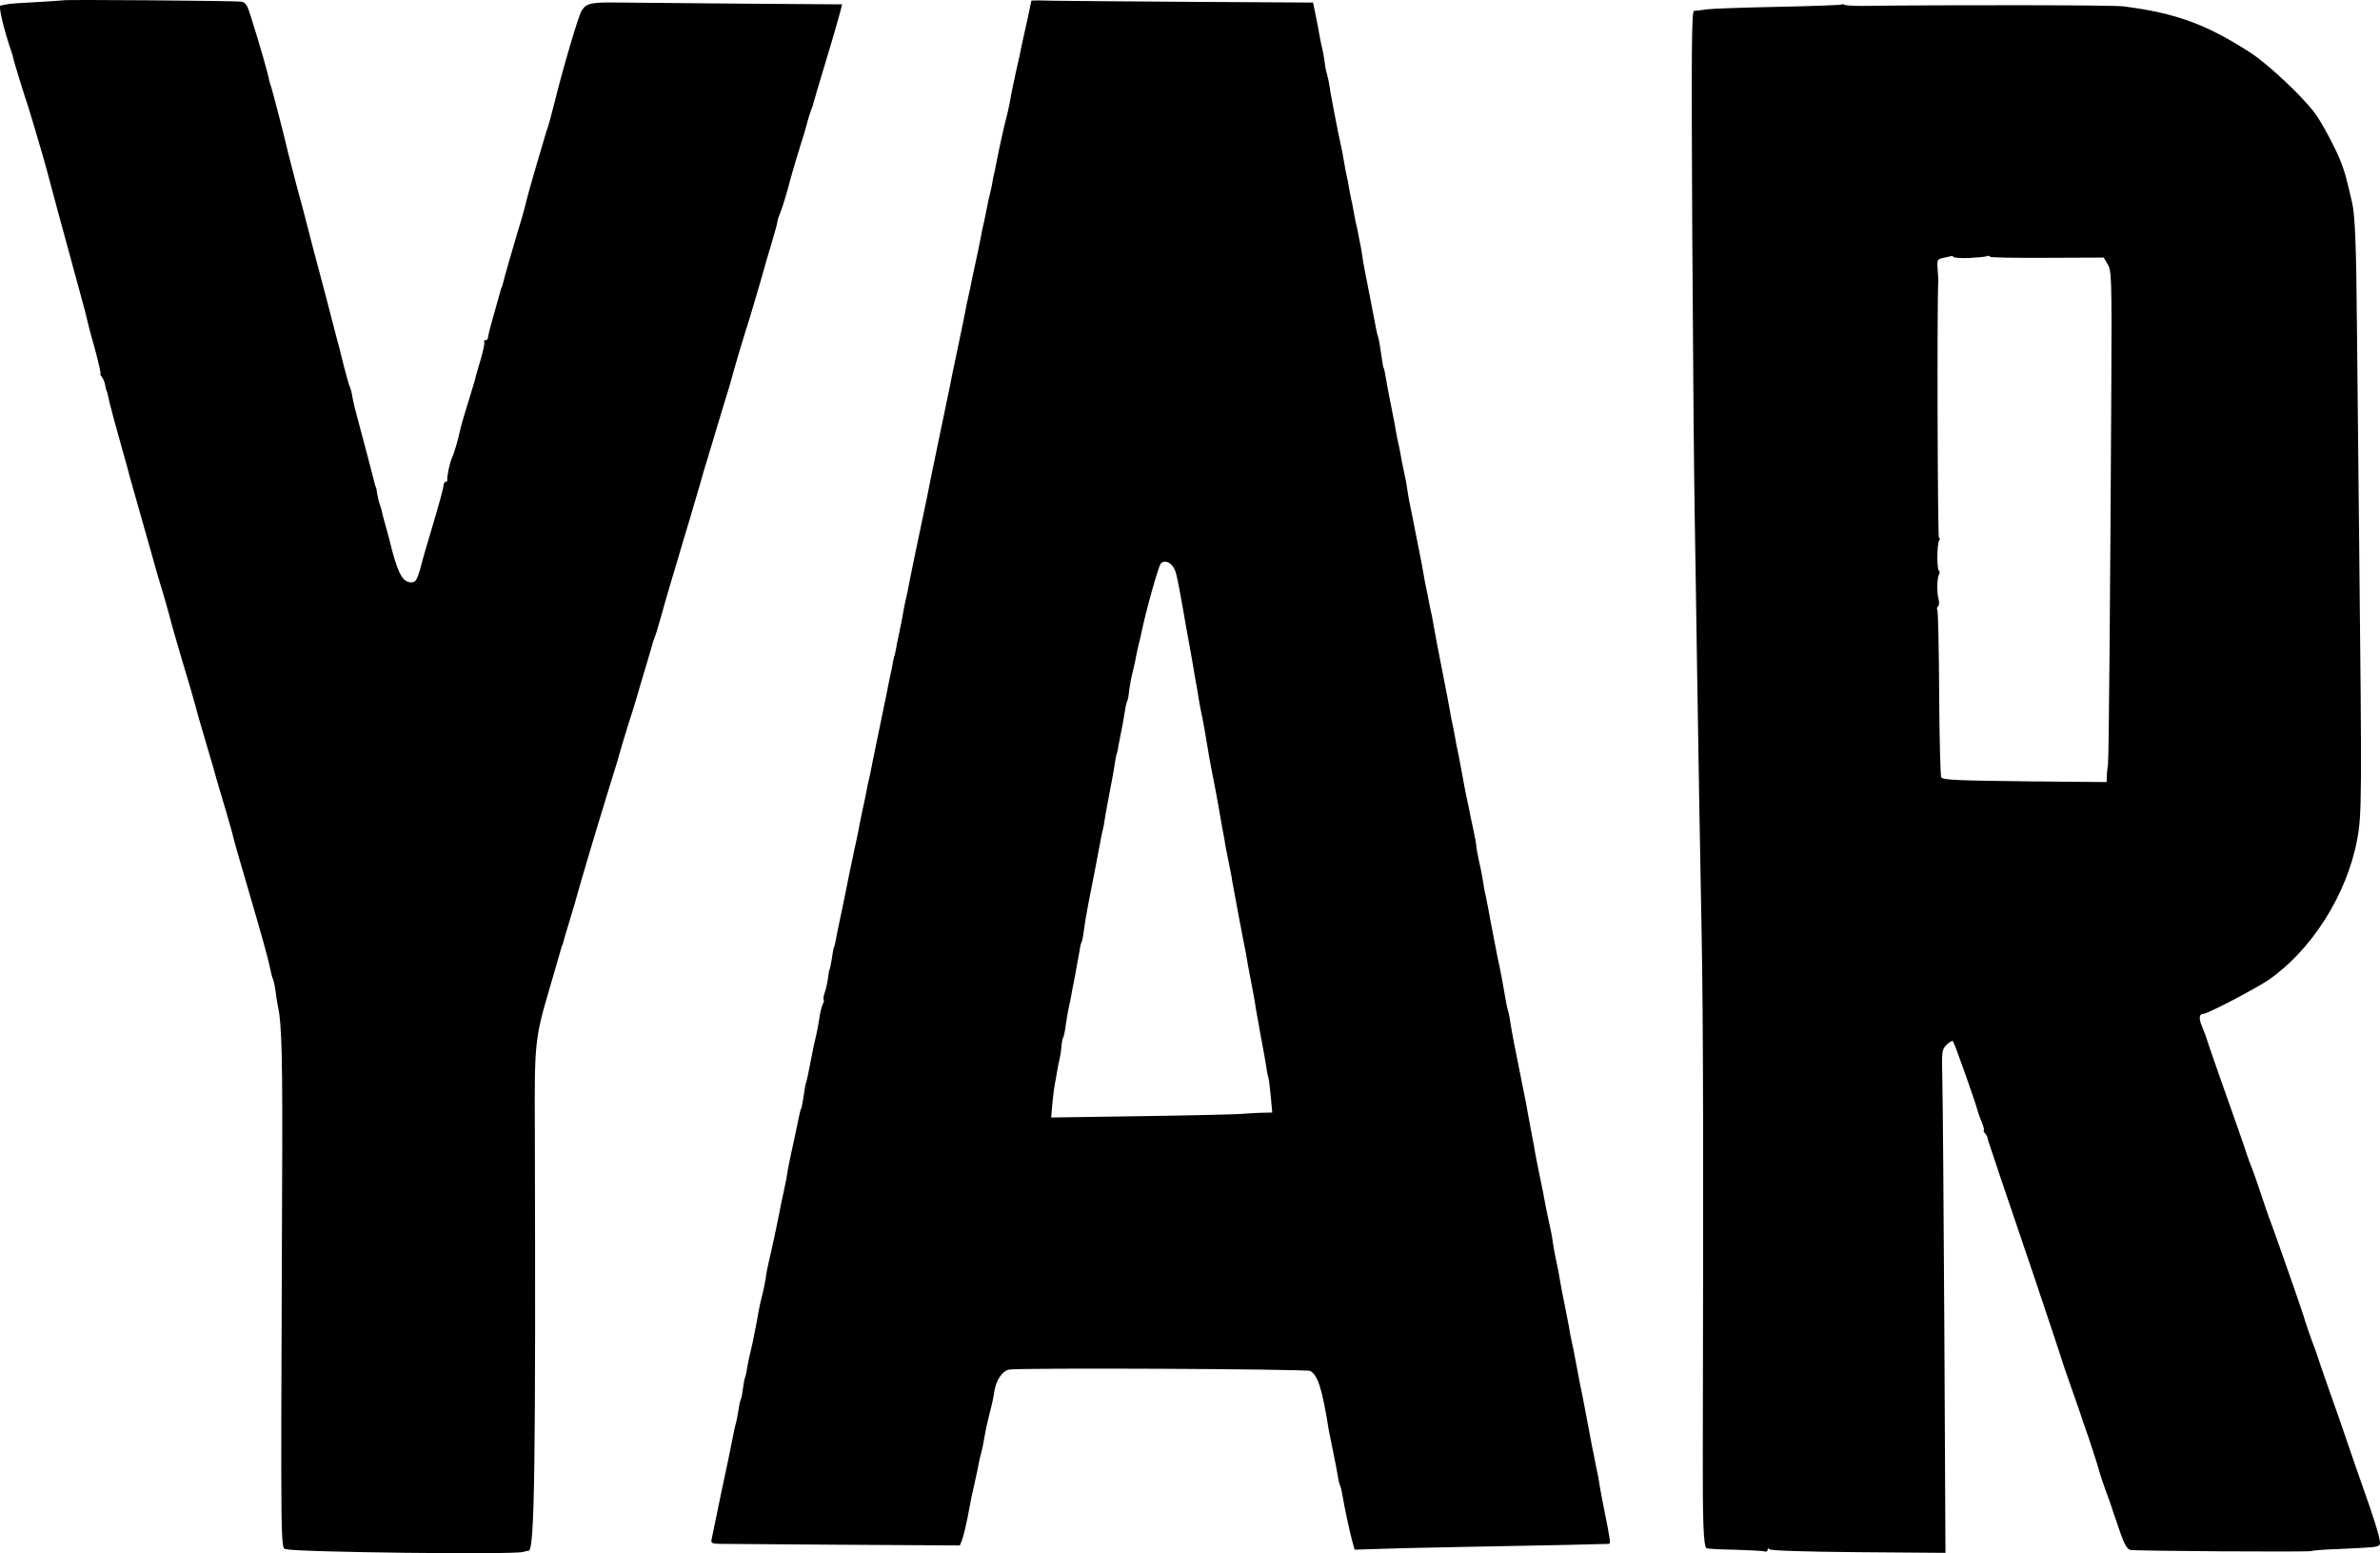 <?xml version="1.0" encoding="UTF-8" standalone="no"?>
<svg
   xmlns:dc="http://purl.org/dc/elements/1.1/"
   xmlns:cc="http://creativecommons.org/ns#"
   xmlns:rdf="http://www.w3.org/1999/02/22-rdf-syntax-ns#"
   xmlns:svg="http://www.w3.org/2000/svg"
   xmlns="http://www.w3.org/2000/svg"
   xmlns:sodipodi="http://sodipodi.sourceforge.net/DTD/sodipodi-0.dtd"
   xmlns:inkscape="http://www.inkscape.org/namespaces/inkscape"
   version="1.0"
   width="1060.242pt"
   height="691.792pt"
   viewBox="0 0 1060.242 691.792"
   preserveAspectRatio="xMidYMid meet"
   id="svg2640"
   sodipodi:docname="logo.svg"
   inkscape:version="0.92.2 2405546, 2018-03-11">
  <defs
     id="defs2644" />
  <sodipodi:namedview
     pagecolor="#ffffff"
     bordercolor="#666666"
     borderopacity="1"
     objecttolerance="10"
     gridtolerance="10"
     guidetolerance="10"
     inkscape:pageopacity="0"
     inkscape:pageshadow="2"
     inkscape:window-width="3840"
     inkscape:window-height="2135"
     id="namedview2642"
     showgrid="false"
     fit-margin-top="0"
     fit-margin-left="0"
     fit-margin-right="0"
     fit-margin-bottom="0"
     inkscape:zoom="0.94280904"
     inkscape:cx="468.78583"
     inkscape:cy="614.79769"
     inkscape:window-x="1920"
     inkscape:window-y="25"
     inkscape:window-maximized="0"
     inkscape:current-layer="g2638" />
  <g
     transform="matrix(0.1,0,0,-0.1,-0.538,876.532)"
     id="g2638"
     style="fill:#000000;stroke:none">
    <g
       id="g3192">
      <path
         id="path2632"
         d="m 288,8764 c -2,-1 -55,-4 -118,-8 -63,-3 -124,-7 -135,-10 -11,-2 -23,-5 -27,-5 -11,-1 14,-107 50,-211 3,-8 6,-20 7,-26 4,-18 45,-152 66,-214 16,-50 76,-254 85,-290 3,-14 76,-283 145,-535 17,-60 32,-119 34,-130 2,-11 17,-68 34,-127 16,-60 27,-108 24,-108 -3,0 0,-6 6,-13 6,-8 13,-24 15,-38 3,-13 5,-24 6,-24 1,0 3,-7 5,-15 2,-8 6,-26 9,-40 5,-22 24,-92 57,-210 17,-58 29,-104 33,-120 2,-8 25,-89 51,-180 26,-91 49,-172 51,-180 5,-20 28,-100 54,-185 11,-38 22,-79 25,-90 2,-11 25,-90 50,-175 26,-85 53,-179 61,-208 7,-29 30,-108 50,-175 20,-67 40,-135 44,-152 5,-16 22,-77 40,-135 17,-58 33,-114 35,-125 2,-11 29,-105 60,-210 60,-205 94,-325 102,-365 7,-33 9,-42 16,-60 3,-8 8,-33 11,-55 2,-22 7,-49 9,-60 18,-79 22,-230 19,-830 -6,-1697 -8,-1581 22,-1590 43,-13 1009,-25 1051,-12 11,3 23,6 26,6 26,3 31,398 27,1876 -2,389 0,405 68,636 25,85 47,161 49,169 2,8 4,15 5,15 1,0 3,7 5,15 2,8 13,47 25,85 12,39 22,75 24,80 24,89 99,340 157,528 22,70 42,135 44,145 2,9 18,62 35,117 18,55 38,120 45,145 7,25 25,86 40,135 15,50 28,95 29,100 2,6 6,17 9,25 4,8 15,47 26,85 11,39 31,111 46,160 15,50 40,133 55,185 16,52 41,136 55,185 15,50 28,95 29,100 1,6 11,37 21,70 10,33 30,101 45,150 15,50 37,123 50,164 12,41 23,79 24,85 2,6 13,45 25,86 13,41 24,80 26,85 1,6 5,17 8,25 5,13 73,244 81,275 1,6 9,30 16,55 8,25 14,47 15,50 1,3 7,23 13,45 6,22 11,42 11,45 -1,3 6,23 15,45 12,33 27,82 42,140 6,24 47,161 52,175 7,20 6,18 21,70 6,25 15,52 18,60 3,8 7,20 9,25 2,9 16,58 86,290 16,55 33,114 37,130 l 8,31 -431,3 c -237,2 -487,4 -556,5 -133,2 -152,-2 -174,-37 -13,-19 -88,-274 -120,-407 -14,-56 -28,-107 -33,-120 -3,-8 -7,-19 -8,-25 -2,-5 -19,-66 -40,-135 -20,-69 -41,-143 -46,-165 -5,-22 -12,-46 -14,-53 -2,-7 -4,-13 -4,-15 0,-1 -7,-24 -16,-52 -20,-67 -66,-226 -70,-245 -2,-8 -4,-15 -5,-15 -1,0 -3,-7 -5,-15 -2,-8 -15,-54 -29,-103 -14,-48 -26,-94 -26,-102 0,-8 -5,-15 -12,-15 -6,0 -9,-3 -6,-6 4,-3 -3,-36 -13,-72 -11,-37 -22,-74 -24,-82 -1,-8 -10,-39 -19,-67 -9,-29 -23,-77 -32,-105 -9,-29 -17,-60 -19,-69 -7,-35 -27,-105 -35,-120 -10,-19 -25,-90 -22,-101 1,-5 -2,-8 -6,-8 -5,0 -9,-6 -10,-12 -1,-17 -16,-74 -81,-291 -11,-37 -20,-71 -21,-75 0,-4 -6,-22 -12,-40 -10,-27 -17,-32 -37,-30 -35,4 -57,49 -90,186 -5,20 -15,55 -21,77 -6,22 -13,47 -14,55 -2,8 -6,22 -9,30 -4,8 -8,29 -11,45 -2,17 -5,30 -6,30 -1,0 -3,7 -5,15 -4,17 -47,181 -75,285 -11,39 -22,85 -25,104 -3,19 -8,38 -11,43 -3,5 -14,44 -25,86 -11,42 -21,84 -23,92 -3,8 -11,42 -20,75 -24,94 -51,197 -96,365 -22,85 -42,162 -44,170 -2,8 -16,60 -31,115 -14,55 -30,116 -35,135 -19,83 -72,286 -77,300 -3,8 -7,20 -8,25 -3,24 -41,156 -80,280 -18,59 -25,70 -46,73 -28,4 -788,10 -791,6 z"
         inkscape:connector-curvature="0" />
      <path
         id="path2634"
         d="m 4600,8762 c 0,-1 -9,-42 -19,-90 -11,-48 -22,-98 -25,-112 -2,-14 -14,-68 -26,-120 -11,-52 -23,-106 -24,-120 -2,-14 -9,-43 -14,-65 -11,-38 -39,-167 -47,-210 -2,-11 -6,-31 -9,-45 -4,-14 -9,-38 -11,-55 -3,-16 -8,-37 -10,-45 -4,-14 -7,-27 -20,-95 -3,-16 -8,-37 -10,-45 -2,-8 -7,-31 -10,-50 -3,-19 -15,-73 -25,-120 -10,-47 -21,-96 -23,-110 -3,-14 -8,-36 -11,-50 -3,-14 -8,-36 -10,-50 -3,-14 -18,-90 -35,-170 -17,-80 -33,-156 -35,-170 -3,-14 -26,-124 -51,-245 -25,-121 -48,-231 -50,-245 -3,-14 -21,-101 -41,-195 -19,-93 -38,-181 -40,-195 -2,-14 -7,-36 -10,-50 -3,-14 -8,-34 -10,-45 -8,-45 -13,-73 -23,-120 -6,-27 -13,-61 -15,-75 -3,-14 -5,-25 -6,-25 -1,0 -3,-11 -6,-25 -2,-14 -8,-45 -14,-70 -5,-25 -12,-56 -14,-70 -3,-14 -17,-81 -31,-150 -14,-69 -28,-136 -31,-150 -2,-14 -9,-45 -14,-70 -6,-25 -13,-56 -15,-70 -3,-14 -7,-36 -10,-50 -3,-14 -8,-36 -11,-50 -3,-14 -7,-36 -10,-50 -2,-14 -9,-45 -14,-70 -6,-25 -12,-54 -14,-65 -3,-11 -21,-101 -41,-200 -21,-99 -39,-187 -40,-195 -2,-8 -4,-15 -5,-15 -1,0 -3,-13 -6,-30 -5,-36 -12,-70 -14,-70 -1,0 -3,-16 -6,-35 -2,-19 -9,-48 -14,-64 -6,-16 -8,-31 -5,-34 2,-3 0,-12 -5,-21 -4,-9 -11,-35 -14,-57 -7,-45 -10,-61 -25,-124 -5,-25 -12,-58 -15,-75 -9,-49 -15,-76 -20,-93 -3,-9 -8,-37 -11,-62 -4,-24 -8,-47 -10,-51 -2,-3 -7,-19 -10,-35 -3,-16 -14,-69 -25,-119 -11,-49 -22,-103 -25,-120 -4,-28 -7,-46 -20,-105 -6,-25 -11,-51 -19,-93 -6,-29 -24,-117 -30,-142 -2,-11 -9,-41 -15,-66 -6,-25 -13,-61 -15,-80 -3,-19 -10,-54 -17,-79 -6,-25 -13,-56 -15,-70 -2,-14 -7,-36 -9,-50 -3,-14 -8,-38 -11,-55 -3,-16 -9,-46 -14,-65 -5,-19 -12,-53 -16,-75 -3,-22 -8,-43 -10,-46 -2,-4 -6,-26 -9,-49 -3,-24 -8,-46 -10,-50 -3,-4 -7,-25 -10,-46 -4,-22 -8,-47 -11,-56 -5,-17 -10,-42 -19,-88 -2,-14 -23,-113 -46,-220 -22,-107 -42,-203 -44,-213 -3,-14 3,-17 33,-18 20,0 270,-2 555,-4 l 518,-3 9,21 c 8,20 24,89 36,157 2,14 11,57 20,95 9,39 18,81 20,95 3,14 7,33 10,42 5,18 9,38 18,89 3,19 13,61 21,94 9,33 18,75 20,94 8,49 35,89 64,96 43,9 1325,3 1343,-6 34,-18 53,-77 83,-264 2,-11 11,-54 19,-95 9,-41 18,-90 21,-109 3,-19 7,-37 10,-41 2,-4 7,-22 10,-41 10,-59 34,-172 45,-210 l 10,-36 88,3 c 48,2 218,6 377,9 390,7 658,13 668,14 8,1 5,22 -18,136 -8,39 -17,87 -21,109 -3,21 -8,48 -10,60 -5,22 -11,51 -18,89 -3,12 -12,58 -20,102 -16,83 -22,116 -31,163 -11,52 -14,67 -24,122 -16,87 -20,103 -26,130 -3,14 -8,39 -10,55 -3,17 -12,62 -20,102 -8,39 -18,89 -21,110 -3,21 -10,58 -16,83 -5,25 -12,59 -14,75 -2,17 -6,37 -7,45 -2,8 -9,40 -15,70 -6,30 -14,66 -16,80 -2,14 -11,59 -20,100 -8,41 -17,86 -20,100 -2,14 -11,66 -21,115 -9,50 -19,101 -21,115 -3,14 -11,57 -19,95 -8,39 -16,81 -19,95 -3,14 -10,50 -16,80 -6,30 -13,71 -16,90 -3,19 -7,43 -10,52 -6,19 -10,42 -18,89 -5,31 -16,91 -31,159 -11,56 -25,127 -30,155 -6,37 -13,71 -21,110 -4,17 -9,40 -10,53 -7,44 -12,68 -22,112 -5,25 -10,52 -10,60 -1,8 -6,38 -12,65 -6,28 -13,61 -16,75 -2,14 -7,36 -10,50 -8,36 -13,61 -19,95 -7,41 -25,135 -32,165 -2,14 -6,34 -8,45 -2,11 -6,30 -8,41 -3,12 -8,37 -11,55 -3,19 -19,104 -36,189 -17,85 -33,170 -36,189 -3,18 -8,43 -10,55 -3,11 -7,32 -10,46 -5,30 -13,66 -20,100 -2,14 -7,36 -9,50 -2,14 -9,50 -15,80 -6,30 -13,66 -16,80 -6,32 -23,118 -30,150 -3,14 -7,40 -10,59 -2,19 -9,52 -14,75 -5,22 -12,57 -15,76 -3,19 -8,42 -10,50 -2,8 -7,31 -10,50 -3,19 -12,67 -20,105 -13,64 -20,103 -30,160 -2,11 -4,20 -5,20 -2,0 -5,16 -15,85 -3,25 -9,52 -12,60 -3,8 -7,29 -10,45 -3,17 -16,84 -29,150 -13,66 -27,136 -29,155 -3,19 -7,46 -10,60 -3,14 -8,36 -10,50 -3,14 -7,36 -11,50 -3,14 -7,35 -9,47 -2,12 -6,36 -11,55 -4,18 -8,42 -10,53 -2,11 -5,31 -9,45 -3,14 -8,40 -11,59 -3,18 -7,41 -9,50 -20,90 -56,277 -59,306 -2,11 -6,29 -9,40 -4,11 -9,37 -11,59 -3,21 -8,46 -10,55 -3,9 -7,32 -11,51 -3,19 -11,62 -18,95 l -12,59 -520,3 c -286,2 -568,4 -628,5 -59,2 -107,2 -107,0 z m 640,-2537 c 5,-13 13,-49 19,-82 6,-32 13,-71 16,-88 3,-16 8,-45 11,-64 3,-18 8,-43 10,-55 2,-11 11,-61 20,-111 8,-49 17,-101 20,-115 2,-14 7,-38 9,-55 3,-16 7,-41 10,-55 7,-29 23,-119 31,-170 3,-19 11,-66 19,-105 14,-69 23,-120 30,-160 2,-11 9,-49 15,-85 7,-36 14,-74 15,-85 2,-11 9,-45 15,-75 6,-30 13,-64 14,-75 3,-18 51,-276 62,-327 2,-13 6,-36 9,-53 3,-16 10,-54 16,-84 6,-30 12,-64 14,-75 1,-12 6,-37 9,-56 4,-19 11,-60 16,-90 6,-30 12,-66 15,-80 3,-13 7,-42 11,-64 3,-22 7,-43 9,-47 2,-3 7,-40 11,-82 l 7,-77 -49,-1 c -27,-1 -67,-3 -89,-5 -22,-2 -222,-7 -444,-10 l -403,-6 6,68 c 4,38 9,76 11,84 2,8 6,31 9,50 3,19 8,46 12,60 3,14 7,39 8,55 1,17 5,35 8,40 3,6 9,33 12,60 4,28 9,57 11,65 2,8 6,27 9,42 3,15 11,63 20,105 8,43 17,92 20,110 2,17 6,36 9,40 3,5 8,29 11,55 3,25 12,79 20,119 15,75 44,224 52,269 2,14 7,36 10,50 4,14 8,34 9,45 3,23 23,128 30,165 5,23 12,63 20,115 2,11 4,22 6,25 1,3 3,10 4,15 0,6 4,26 8,45 14,70 17,85 23,124 3,22 8,44 11,49 3,4 7,27 9,50 3,23 10,60 16,82 5,22 12,49 13,60 2,11 6,30 9,43 3,12 8,32 11,45 24,119 81,321 92,333 18,18 50,3 63,-31 z"
         inkscape:connector-curvature="0" />
      <path
         id="path2636"
         d="m 8208,8745 c -2,-2 -127,-7 -278,-10 -151,-3 -294,-8 -319,-11 -25,-4 -52,-7 -59,-7 -11,0 -12,-177 -8,-981 3,-540 8,-1111 11,-1271 3,-159 7,-450 10,-645 8,-507 12,-749 21,-1225 7,-366 8,-999 5,-2290 -1,-317 3,-422 16,-435 2,-3 59,-6 126,-7 67,-2 127,-5 134,-8 7,-2 13,1 13,8 0,7 3,8 8,2 4,-6 152,-11 395,-13 l 389,-3 -5,993 c -3,546 -7,1050 -9,1120 -3,121 -2,129 19,150 12,12 25,19 28,16 7,-6 103,-279 110,-309 2,-8 10,-32 19,-52 8,-20 12,-37 9,-37 -3,0 -1,-6 5,-12 6,-7 10,-15 11,-18 0,-3 2,-12 5,-20 3,-8 25,-76 50,-150 25,-74 95,-281 156,-460 60,-179 112,-334 115,-345 3,-11 25,-78 51,-150 25,-71 47,-134 48,-140 2,-5 6,-17 9,-25 12,-32 59,-176 62,-190 3,-15 31,-96 46,-135 4,-11 10,-28 13,-38 3,-9 6,-19 7,-22 1,-2 14,-39 28,-81 19,-56 32,-78 46,-82 25,-5 797,-10 808,-5 4,3 58,7 120,9 170,8 171,8 183,19 7,6 -6,58 -46,175 -32,91 -60,172 -63,180 -3,8 -19,56 -36,105 -17,50 -53,155 -82,235 -28,80 -52,150 -53,155 -2,6 -6,17 -9,25 -11,26 -48,135 -50,145 -3,14 -137,395 -147,420 -5,11 -23,63 -40,115 -18,52 -35,104 -40,115 -11,27 -22,58 -26,70 -4,16 -68,197 -124,355 -28,80 -53,152 -55,160 -2,8 -11,32 -20,53 -16,38 -13,57 7,57 18,0 230,111 288,150 192,132 350,380 396,626 21,111 21,185 9,1314 -3,316 -8,753 -10,970 -3,357 -8,497 -22,555 -28,119 -29,124 -48,175 -19,53 -86,180 -118,222 -55,74 -208,218 -287,269 -197,127 -332,176 -565,206 -47,6 -758,7 -1167,2 -37,0 -71,2 -76,5 -5,3 -11,3 -14,1 z m 568,-1129 c 36,2 72,5 80,8 8,3 14,2 14,-2 0,-4 114,-6 253,-5 l 254,1 18,-30 c 17,-29 18,-64 16,-527 -5,-938 -11,-1676 -15,-1701 -2,-14 -5,-37 -5,-52 l -1,-26 -332,3 c -342,4 -392,6 -405,18 -3,4 -8,171 -9,371 -1,201 -5,369 -8,375 -4,5 -2,12 3,15 5,4 6,19 2,34 -8,31 -7,95 3,110 3,6 3,13 -1,15 -10,6 -9,119 1,135 4,7 4,12 -1,12 -6,0 -9,1044 -3,1145 0,6 -1,29 -3,53 -3,39 -1,43 22,48 15,3 31,7 36,8 6,2 11,0 13,-3 1,-4 32,-6 68,-5 z"
         inkscape:connector-curvature="0" />
    </g>
  </g>
</svg>
